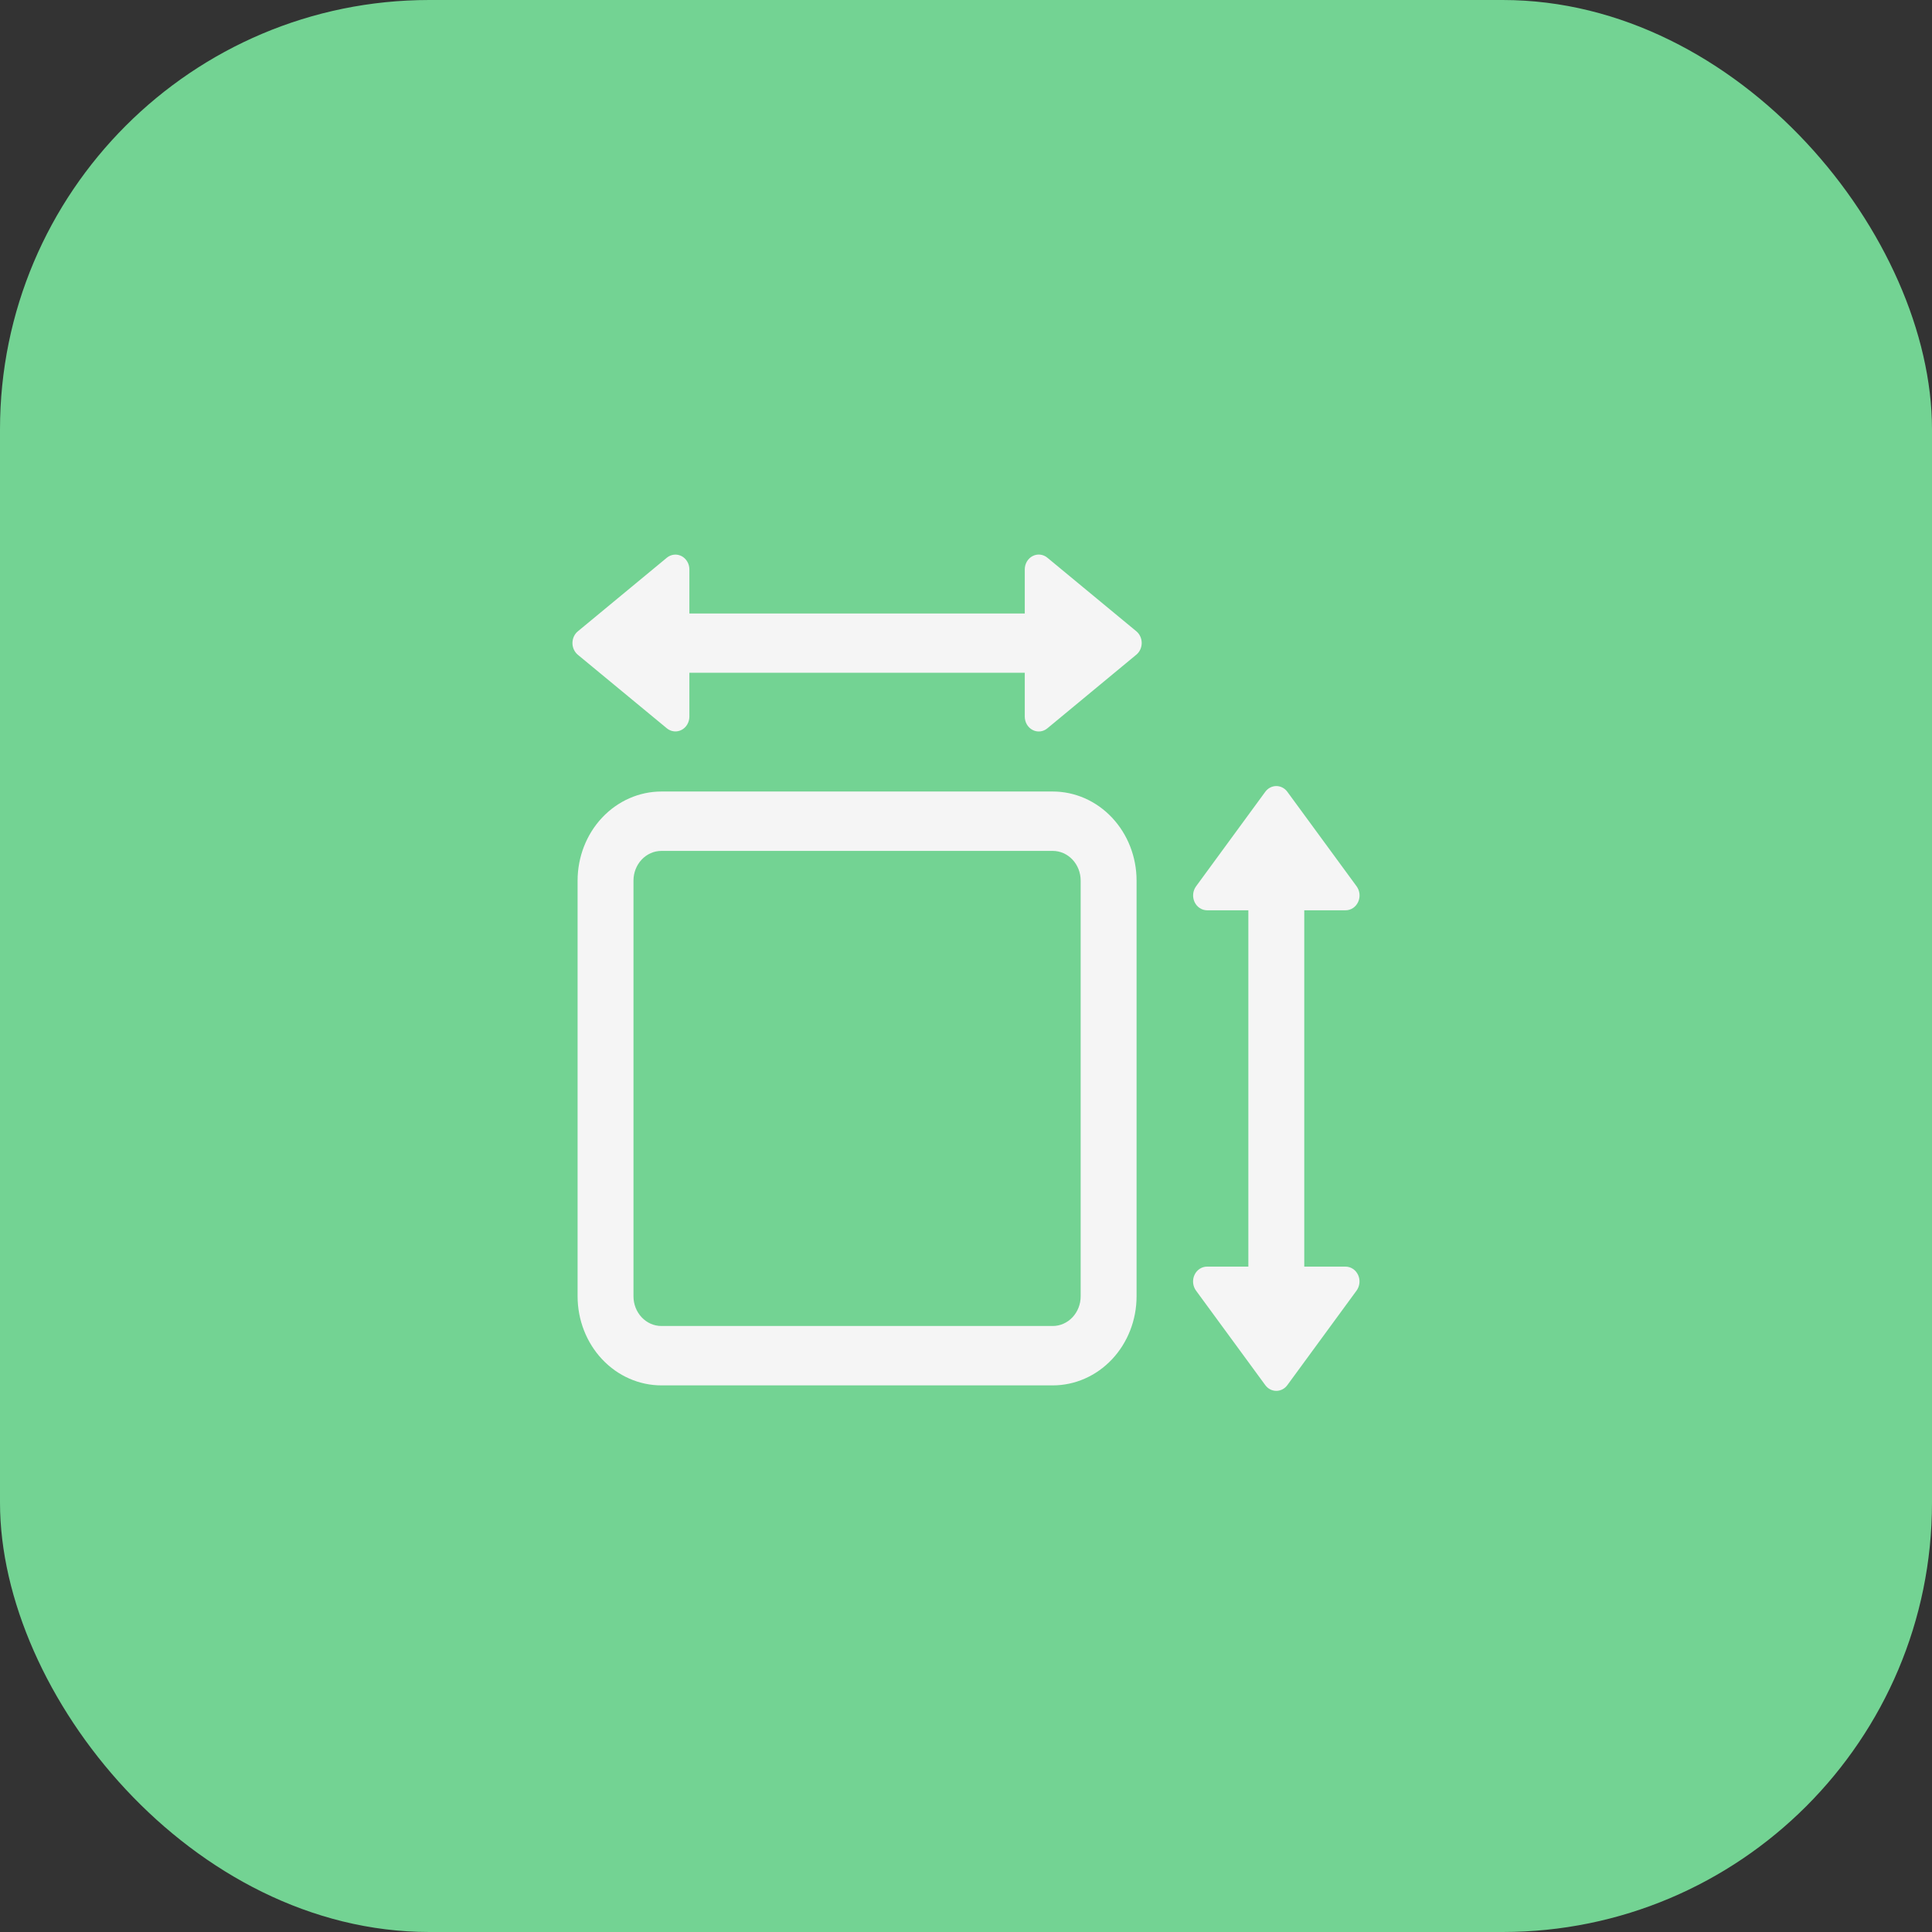 <svg width="108" height="108" viewBox="0 0 108 108" fill="none" xmlns="http://www.w3.org/2000/svg">
    <rect x="0" y="0" width="108" height="108" fill="#333333" stroke="none"/>
    <rect width="108" height="108" rx="24" fill="#73D393"/>
    <path fill-rule="evenodd" clip-rule="evenodd" d="M38.537 40.06C38.537 40.215 38.495 40.367 38.418 40.498C38.341 40.63 38.23 40.735 38.099 40.803C37.968 40.871 37.822 40.899 37.676 40.883C37.531 40.867 37.393 40.809 37.278 40.714L32.3 36.601C32.207 36.523 32.131 36.424 32.079 36.31C32.027 36.197 32 36.073 32 35.947C32 35.821 32.027 35.696 32.079 35.583C32.131 35.47 32.207 35.37 32.3 35.293L37.278 31.176C37.394 31.081 37.532 31.022 37.678 31.007C37.824 30.991 37.971 31.02 38.102 31.088C38.233 31.157 38.343 31.264 38.42 31.396C38.498 31.529 38.538 31.681 38.537 31.837V34.294H57.285V31.83C57.285 31.675 57.326 31.522 57.404 31.39C57.482 31.258 57.593 31.152 57.724 31.084C57.856 31.016 58.003 30.988 58.148 31.005C58.294 31.021 58.432 31.08 58.548 31.176L63.522 35.289C63.616 35.367 63.691 35.466 63.743 35.58C63.795 35.693 63.822 35.817 63.822 35.943C63.822 36.069 63.795 36.194 63.743 36.307C63.691 36.42 63.616 36.52 63.522 36.597L58.548 40.714C58.432 40.81 58.294 40.87 58.148 40.886C58.002 40.902 57.854 40.874 57.723 40.805C57.591 40.737 57.48 40.63 57.403 40.498C57.325 40.365 57.285 40.212 57.285 40.057V37.607H38.537V40.06ZM58.848 47.566H36.975C36.56 47.566 36.163 47.741 35.87 48.052C35.577 48.364 35.412 48.786 35.412 49.226V72.465C35.412 72.905 35.577 73.327 35.87 73.638C36.163 73.95 36.56 74.124 36.975 74.124H58.848C59.262 74.124 59.659 73.95 59.952 73.638C60.245 73.327 60.41 72.905 60.41 72.465V49.226C60.41 48.786 60.245 48.364 59.952 48.052C59.659 47.741 59.262 47.566 58.848 47.566ZM36.975 44.246C35.732 44.246 34.539 44.771 33.66 45.705C32.782 46.639 32.288 47.905 32.288 49.226V72.465C32.288 73.785 32.782 75.052 33.66 75.986C34.539 76.92 35.732 77.444 36.975 77.444H58.848C60.091 77.444 61.283 76.92 62.162 75.986C63.041 75.052 63.535 73.785 63.535 72.465V49.226C63.535 47.905 63.041 46.639 62.162 45.705C61.283 44.771 60.091 44.246 58.848 44.246H36.975ZM75.218 50.886H72.909V70.805H75.218C75.364 70.805 75.507 70.849 75.63 70.931C75.754 71.013 75.853 71.131 75.918 71.27C75.982 71.409 76.008 71.565 75.993 71.719C75.978 71.873 75.923 72.02 75.834 72.143L71.962 77.431C71.889 77.53 71.796 77.611 71.689 77.666C71.582 77.721 71.465 77.75 71.346 77.75C71.228 77.75 71.111 77.721 71.004 77.666C70.897 77.611 70.804 77.53 70.731 77.431L66.856 72.143C66.767 72.02 66.712 71.873 66.697 71.718C66.682 71.564 66.709 71.408 66.773 71.269C66.837 71.129 66.937 71.012 67.061 70.93C67.186 70.848 67.329 70.805 67.475 70.805H69.784V50.886H67.475C67.329 50.885 67.186 50.842 67.063 50.759C66.939 50.677 66.839 50.56 66.775 50.42C66.711 50.281 66.685 50.126 66.7 49.971C66.715 49.817 66.77 49.671 66.859 49.548L70.731 44.26C70.804 44.16 70.897 44.08 71.004 44.025C71.111 43.969 71.228 43.941 71.346 43.941C71.465 43.941 71.582 43.969 71.689 44.025C71.796 44.08 71.889 44.16 71.962 44.26L75.837 49.548C75.926 49.671 75.981 49.818 75.996 49.972C76.011 50.127 75.984 50.282 75.92 50.422C75.856 50.561 75.755 50.679 75.632 50.761C75.507 50.843 75.364 50.886 75.218 50.886Z" fill="#F5F5F5"/>
</svg>